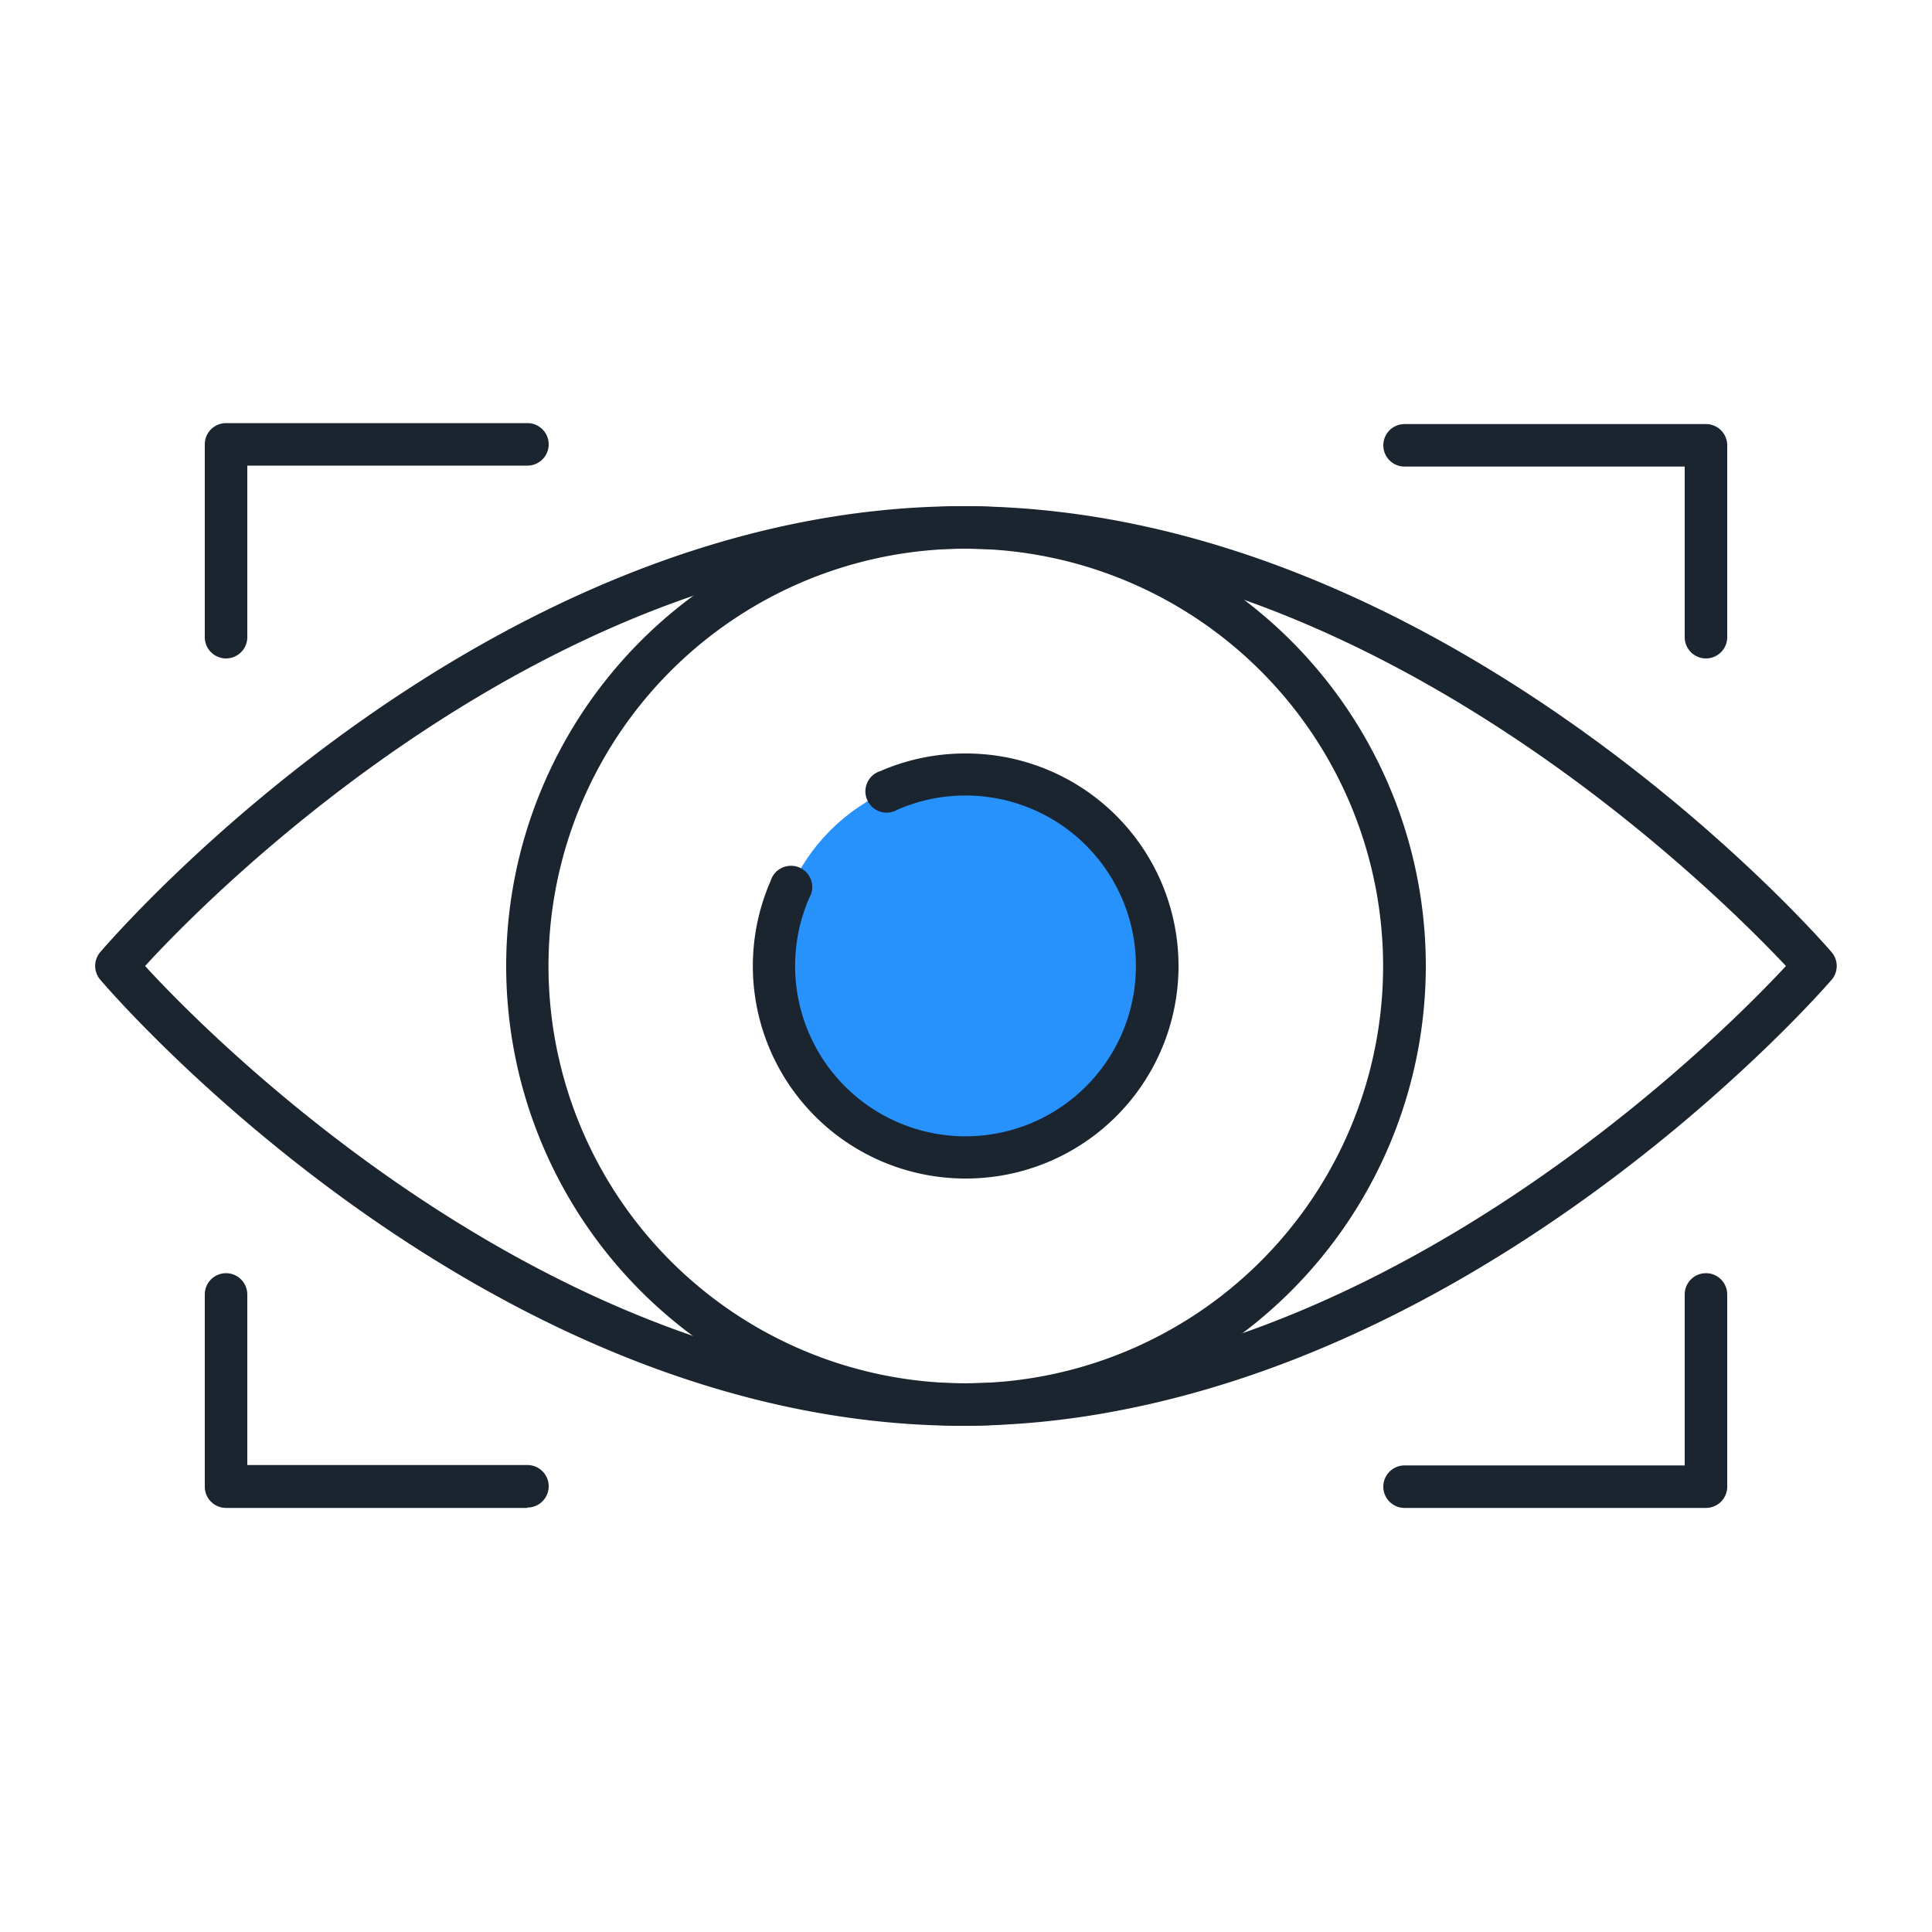 <svg id="outline" xmlns="http://www.w3.org/2000/svg" viewBox="0 0 100 100"><defs><style>.cls-1{fill:#2892fc;}.cls-2{fill:#1a2530;}</style></defs><title></title><circle id="_Ellipse_" data-name="&lt;Ellipse&gt;" class="cls-1" cx="50" cy="50" r="9.93"/><g id="_Group_" data-name="&lt;Group&gt;"><g id="_Group_2" data-name="&lt;Group&gt;"><path id="_Compound_Path_" data-name="&lt;Compound Path&gt;" class="cls-2" d="M49.86,73.8C25.2,73.8,6,51.66,5.19,50.71a1.1,1.1,0,0,1,0-1.43C6,48.34,25.2,26.2,49.86,26.2S94,48.34,94.8,49.28a1.1,1.1,0,0,1,0,1.44c-.65.75-16.11,18.36-37,22.31A43.06,43.06,0,0,1,49.86,73.8ZM7.51,50C11,53.82,28.66,71.6,49.86,71.6a40.89,40.89,0,0,0,7.58-.73c17.73-3.36,31.88-17.5,35-20.87-3.6-3.83-21.42-21.6-42.62-21.6S11,46.18,7.51,50Z"/></g><g id="_Group_3" data-name="&lt;Group&gt;"><path id="_Compound_Path_2" data-name="&lt;Compound Path&gt;" class="cls-2" d="M50,73.8A23.8,23.8,0,1,1,73.8,50,23.82,23.82,0,0,1,50,73.8ZM50,28.4A21.6,21.6,0,1,0,71.59,50,21.62,21.62,0,0,0,50,28.4Z"/></g><g id="_Group_4" data-name="&lt;Group&gt;"><path id="_Path_" data-name="&lt;Path&gt;" class="cls-2" d="M50,61A11,11,0,0,1,39.89,45.59a1.1,1.1,0,1,1,2,.88,8.82,8.82,0,1,0,4.56-4.56,1.1,1.1,0,1,1-.88-2A11,11,0,0,1,50,39h0A11,11,0,0,1,50,61Z"/></g><g id="_Group_5" data-name="&lt;Group&gt;"><path id="_Path_2" data-name="&lt;Path&gt;" class="cls-2" d="M11.7,34.08A1.1,1.1,0,0,1,10.6,33V23a1.1,1.1,0,0,1,1.1-1.1H27.3a1.1,1.1,0,1,1,0,2.2H12.8V33A1.1,1.1,0,0,1,11.7,34.08Z"/></g><g id="_Group_6" data-name="&lt;Group&gt;"><path id="_Path_3" data-name="&lt;Path&gt;" class="cls-2" d="M27.3,78.05H11.7A1.1,1.1,0,0,1,10.6,77V67a1.1,1.1,0,1,1,2.2,0v8.83H27.3a1.1,1.1,0,1,1,0,2.2Z"/></g><g id="_Group_7" data-name="&lt;Group&gt;"><path id="_Path_4" data-name="&lt;Path&gt;" class="cls-2" d="M88.3,34.08A1.1,1.1,0,0,1,87.2,33V24.15H72.7a1.1,1.1,0,0,1,0-2.2H88.3A1.1,1.1,0,0,1,89.4,23V33A1.1,1.1,0,0,1,88.3,34.08Z"/></g><g id="_Group_8" data-name="&lt;Group&gt;"><path id="_Path_5" data-name="&lt;Path&gt;" class="cls-2" d="M88.3,78.05H72.7a1.1,1.1,0,0,1,0-2.2H87.2V67a1.1,1.1,0,1,1,2.2,0V77A1.1,1.1,0,0,1,88.3,78.05Z"/></g></g></svg>